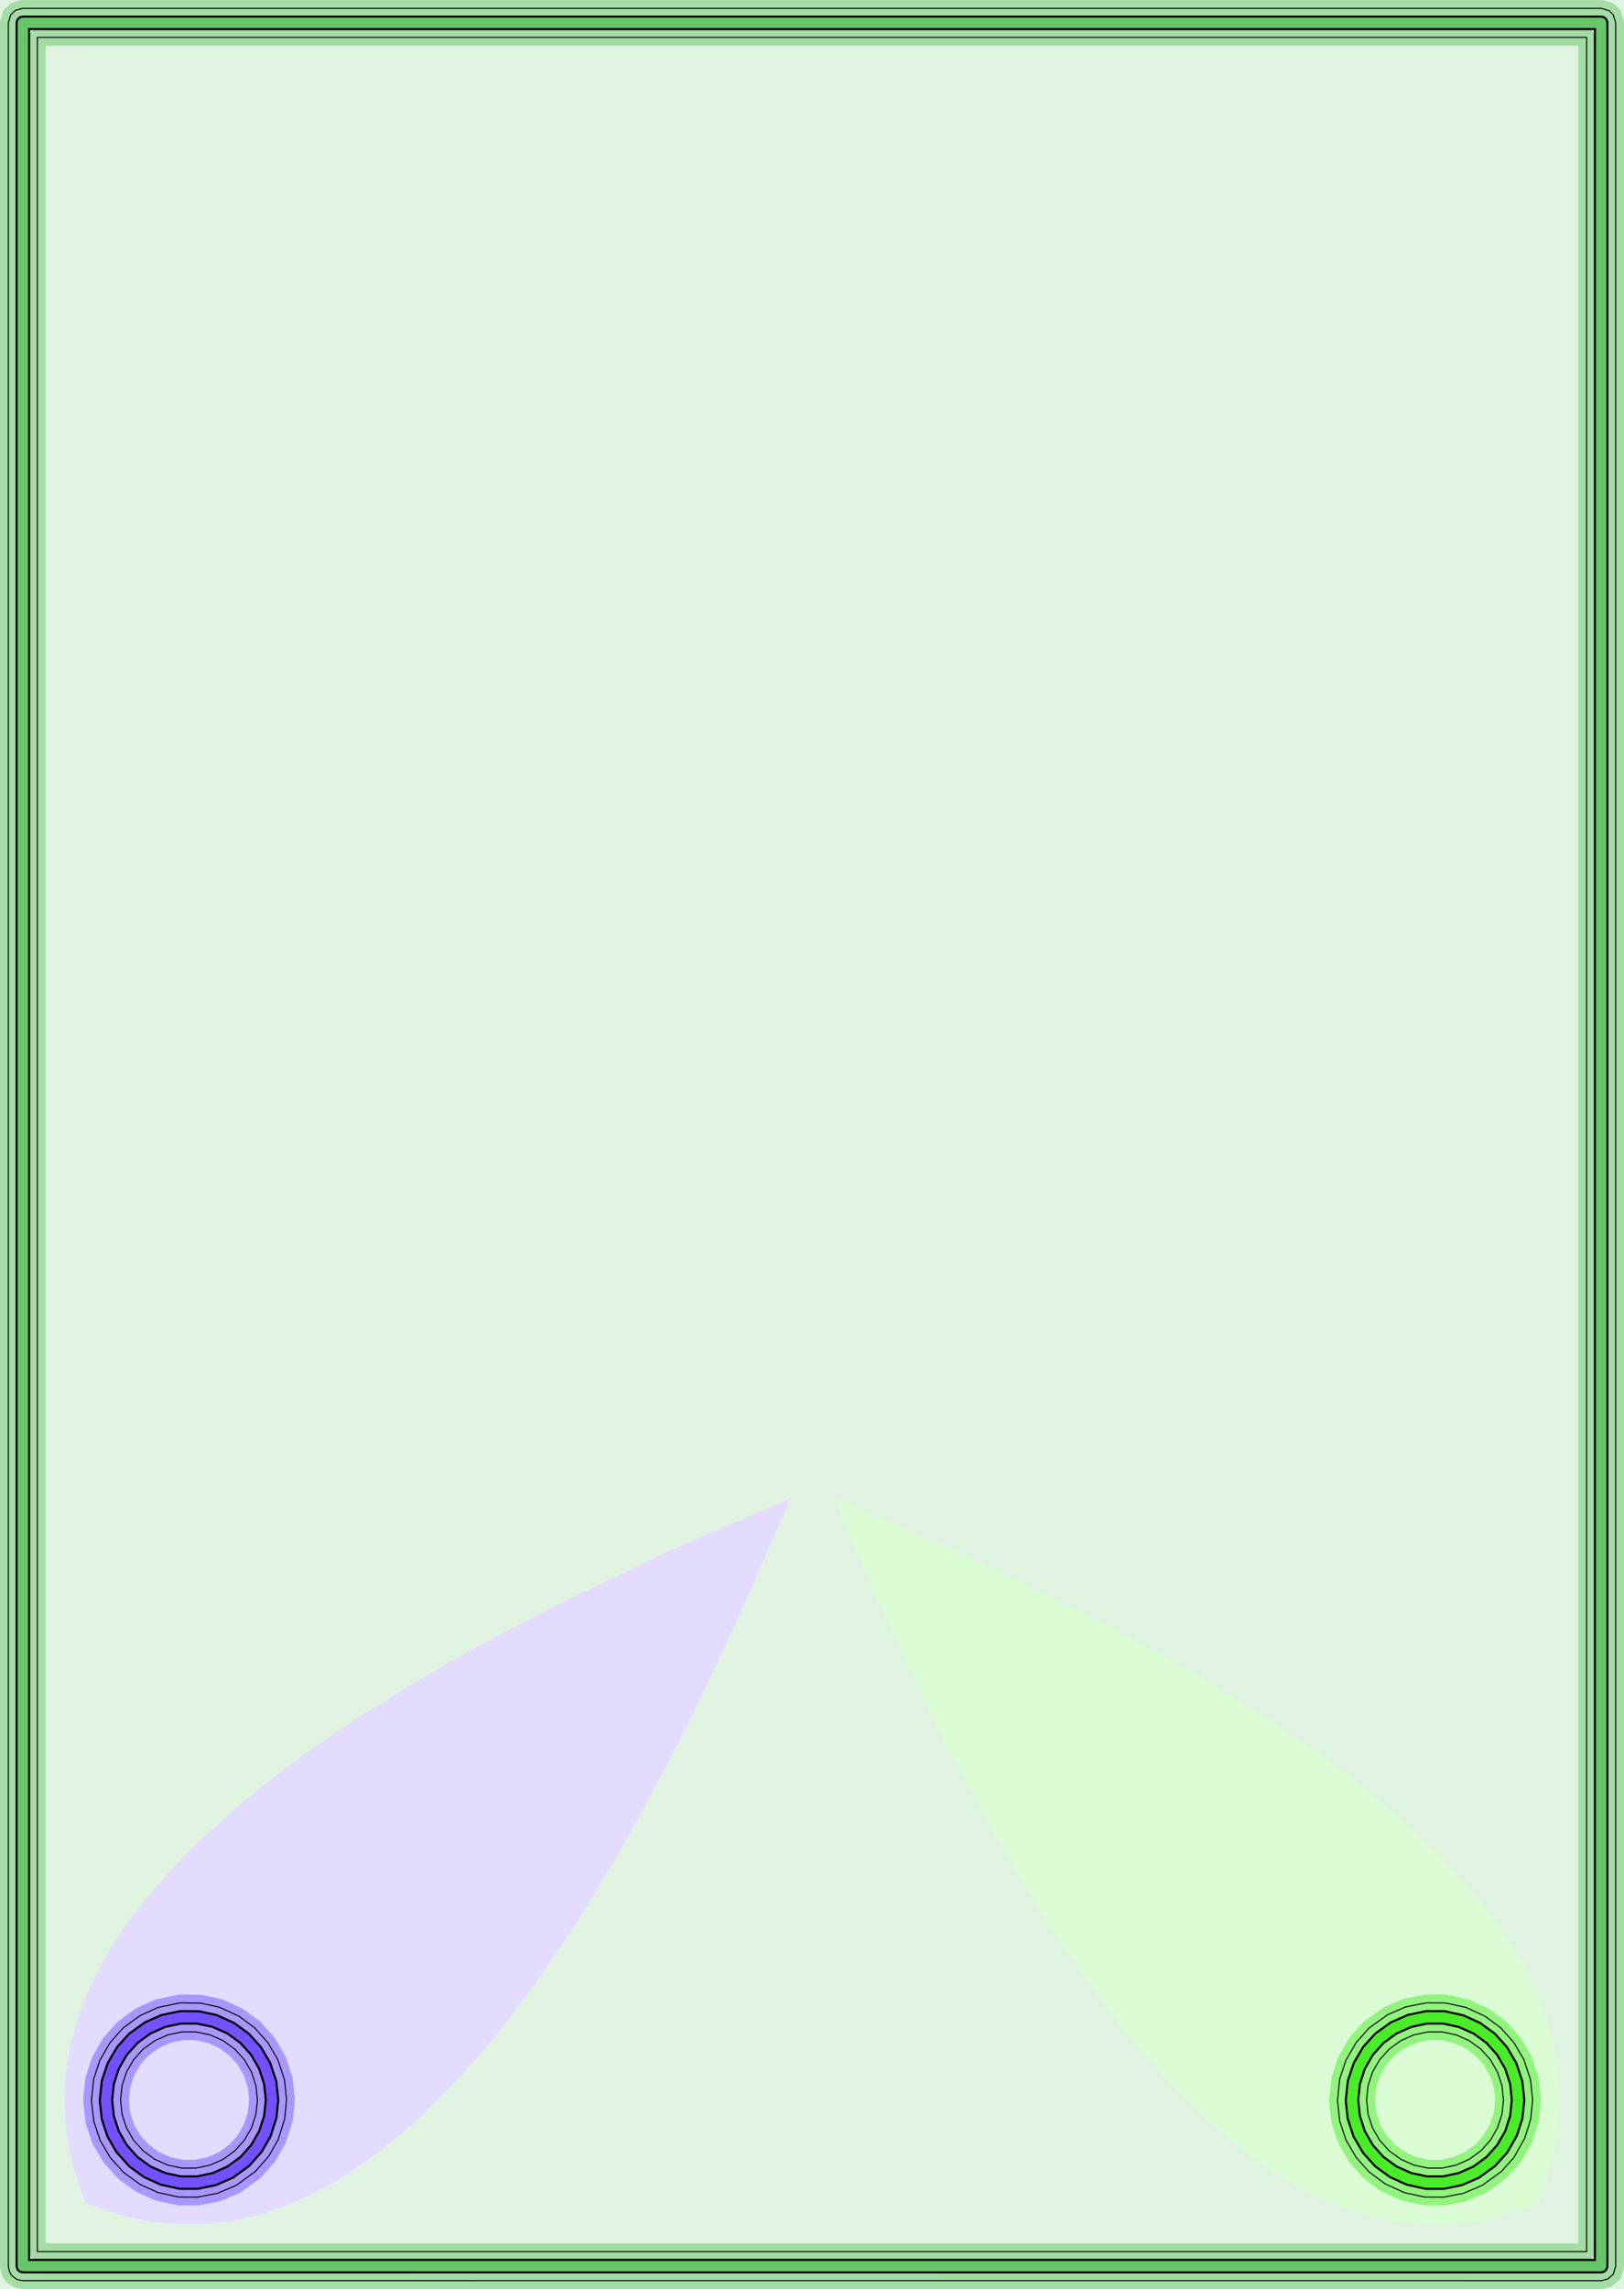 <?xml version="1.0" standalone="no"?>
<!DOCTYPE svg PUBLIC "-//W3C//DTD SVG 1.1//EN"
"http://www.w3.org/Graphics/SVG/1.1/DTD/svg11.dtd">
<svg width="73.89" height="104.126" viewBox="0 0 1539.37 2169.29" version="1.1"
xmlns="http://www.w3.org/2000/svg"
xmlns:xlink="http://www.w3.org/1999/xlink">
<g fill-rule="evenodd"><path d="M -3.55271e-14,2169.29 L -3.55271e-14,7.81597e-14 L 1539.37,7.81597e-14 L 1539.37,2169.29 L -3.55271e-14,2169.29M 61.131,1987.26 L 61.144,1994.53 L 62.136,2012.22 L 62.903,2019.34 L 65.624,2036.42 L 67.326,2044.4 L 71.884,2061.48 L 74.939,2070.91 L 81.404,2087.89 L 82.736,2088.48 L 93.587,2092.68 L 110.666,2098.25 L 119.286,2100.59 L 136.975,2104.42 L 144.717,2105.67 L 163.023,2107.64 L 170.218,2108.03 L 187.296,2108.05 L 194.196,2107.71 L 211.886,2105.91 L 219.499,2104.73 L 237.188,2101.04 L 246.244,2098.62 L 265.16,2092.47 L 276.274,2088.17 L 293.964,2080.22 L 307.168,2073.43 L 324.245,2063.55 L 342.04,2051.9 L 360.346,2038.52 L 383.447,2019.67 L 400.527,2004.26 L 432.104,1972.48 L 449.799,1952.83 L 472.945,1925.54 L 496.091,1895.09 L 514.398,1869.75 L 548.22,1819.87 L 582.041,1763.86 L 599.73,1732.96 L 650.671,1637.55 L 701.611,1529.28 L 718.691,1490.83 L 749.108,1420.18 L 636.105,1468.93 L 534.513,1517.67 L 500.918,1534.75 L 425.18,1575.41 L 357.947,1616.08 L 329.594,1634.38 L 288.872,1662.07 L 252.462,1689.75 L 231.332,1706.83 L 189.784,1743.85 L 171.963,1761.54 L 146.736,1789.24 L 131.832,1807.55 L 116.818,1828.04 L 105.705,1845.12 L 96.904,1860.25 L 87.514,1878.56 L 82.058,1890.71 L 75.484,1907.79 L 72.385,1917.23 L 67.576,1934.92 L 65.801,1943.1 L 62.933,1960.79 L 62.122,1968.35 L 61.131,1987.26M 1107.96,1973.14 L 1139.96,2005.3 L 1157.04,2020.64 L 1180.1,2039.38 L 1197.79,2052.24 L 1215.68,2063.87 L 1233.99,2074.38 L 1247.14,2081.07 L 1264.22,2088.65 L 1274.69,2092.68 L 1291.77,2098.25 L 1300.39,2100.59 L 1318.08,2104.42 L 1325.82,2105.67 L 1344.13,2107.64 L 1351.32,2108.03 L 1368.4,2108.05 L 1375.3,2107.71 L 1392.99,2105.91 L 1400.6,2104.73 L 1418.29,2101.04 L 1427.35,2098.62 L 1446.26,2092.47 L 1457.09,2088.3 L 1457.98,2087.9 L 1464.18,2071.72 L 1467.34,2061.94 L 1472.2,2043.63 L 1473.88,2035.66 L 1476.57,2018.58 L 1477.33,2011.36 L 1478.25,1993.66 L 1478.25,1986.65 L 1477.33,1968.95 L 1476.53,1961.48 L 1473.58,1943.17 L 1471.79,1934.92 L 1466.98,1917.23 L 1463.88,1907.79 L 1457.31,1890.71 L 1452.07,1878.99 L 1443.39,1861.91 L 1434.88,1847.14 L 1423.48,1829.45 L 1408.9,1809.33 L 1394.16,1791.03 L 1369.35,1763.51 L 1352.3,1746.44 L 1311.86,1710.06 L 1290.17,1692.37 L 1255.37,1665.62 L 1216.53,1638.88 L 1189.5,1621.19 L 1122.9,1580.41 L 1047.7,1539.63 L 1012.01,1521.32 L 907.275,1470.75 L 790.259,1420.18 L 820.676,1490.83 L 837.756,1529.28 L 888.697,1637.55 L 939.637,1732.96 L 957.326,1763.86 L 990.89,1819.47 L 1024.46,1869.04 L 1042.14,1893.57 L 1065.59,1924.47 L 1089.04,1952.14 L 1107.96,1973.14 z " style="fill-opacity:0.2;fill:rgb(103,198,105);"/></g>
<g fill-rule="evenodd"><path d="M 61.144,1994.53 L 61.131,1987.26 L 62.122,1968.35 L 62.933,1960.79 L 65.801,1943.1 L 67.576,1934.92 L 72.385,1917.23 L 75.484,1907.79 L 82.058,1890.71 L 87.514,1878.56 L 96.904,1860.25 L 105.705,1845.12 L 116.818,1828.04 L 131.832,1807.55 L 146.736,1789.24 L 171.963,1761.54 L 189.784,1743.85 L 231.332,1706.83 L 252.462,1689.75 L 288.872,1662.07 L 329.594,1634.38 L 357.947,1616.08 L 425.18,1575.41 L 500.918,1534.75 L 534.513,1517.67 L 636.105,1468.93 L 749.108,1420.18 L 718.691,1490.83 L 701.611,1529.28 L 650.671,1637.55 L 599.73,1732.96 L 582.041,1763.86 L 548.22,1819.87 L 514.398,1869.75 L 496.091,1895.09 L 472.945,1925.54 L 449.799,1952.83 L 432.104,1972.48 L 400.527,2004.26 L 383.447,2019.67 L 360.346,2038.52 L 342.04,2051.9 L 324.245,2063.55 L 307.168,2073.43 L 293.964,2080.22 L 276.274,2088.17 L 265.16,2092.47 L 246.244,2098.62 L 237.188,2101.04 L 219.499,2104.73 L 211.886,2105.91 L 194.196,2107.71 L 187.296,2108.05 L 170.218,2108.03 L 163.023,2107.64 L 144.717,2105.67 L 136.975,2104.42 L 119.286,2100.59 L 110.666,2098.25 L 93.587,2092.68 L 82.736,2088.48 L 81.404,2087.89 L 74.939,2070.91 L 71.884,2061.48 L 67.326,2044.4 L 65.624,2036.42 L 62.903,2019.34 L 62.136,2012.22 L 61.144,1994.53 z " style="fill-opacity:0.2;fill:rgb(115,81,255);"/></g>
<g fill-rule="evenodd"><path d="M 1139.96,2005.3 L 1107.96,1973.14 L 1089.04,1952.14 L 1065.59,1924.47 L 1042.14,1893.57 L 1024.46,1869.04 L 990.89,1819.47 L 957.326,1763.86 L 939.637,1732.96 L 888.697,1637.55 L 837.756,1529.28 L 820.676,1490.83 L 790.259,1420.18 L 907.275,1470.75 L 1012.01,1521.32 L 1047.7,1539.63 L 1122.9,1580.41 L 1189.5,1621.19 L 1216.53,1638.88 L 1255.37,1665.62 L 1290.17,1692.37 L 1311.86,1710.06 L 1352.3,1746.44 L 1369.35,1763.51 L 1394.16,1791.03 L 1408.9,1809.33 L 1423.48,1829.45 L 1434.88,1847.14 L 1443.39,1861.91 L 1452.07,1878.99 L 1457.31,1890.71 L 1463.88,1907.79 L 1466.98,1917.23 L 1471.79,1934.92 L 1473.58,1943.17 L 1476.53,1961.48 L 1477.33,1968.95 L 1478.25,1986.65 L 1478.25,1993.66 L 1477.33,2011.36 L 1476.57,2018.58 L 1473.88,2035.66 L 1472.2,2043.63 L 1467.34,2061.94 L 1464.18,2071.72 L 1457.98,2087.9 L 1457.09,2088.3 L 1446.26,2092.47 L 1427.35,2098.62 L 1418.29,2101.04 L 1400.6,2104.73 L 1392.99,2105.91 L 1375.3,2107.71 L 1368.4,2108.05 L 1351.32,2108.03 L 1344.13,2107.64 L 1325.82,2105.67 L 1318.08,2104.42 L 1300.39,2100.59 L 1291.77,2098.25 L 1274.69,2092.68 L 1264.22,2088.65 L 1247.14,2081.07 L 1233.99,2074.38 L 1215.68,2063.87 L 1197.79,2052.24 L 1180.1,2039.38 L 1157.04,2020.64 L 1139.96,2005.3 z " style="fill-opacity:0.2;fill:rgb(74,236,41);"/></g>
<polyline points="7.876,2147.64 7.876,21.654 10.197,13.999 14.662,9.8 21.654,7.876 1517.72,7.876 1525.37,10.197 1529.17,13.999 1531.5,21.654 1531.5,2147.64 1529.17,2155.29 1524.01,2159.82 1517.72,2161.42 21.348,2161.38 15.995,2160.2 11.553,2157.01 8.986,2153.05 7.876,2147.64" style="stroke:rgb(103,198,105);stroke-width:15.748;fill:none;stroke-opacity:0.5;stroke-linecap:round;stroke-linejoin:round;;fill:none"/>
<polyline points="7.876,2147.64 7.876,21.654 10.197,13.999 14.662,9.8 21.654,7.876 1517.72,7.876 1525.37,10.197 1529.17,13.999 1531.5,21.654 1531.5,2147.64 1529.17,2155.29 1524.01,2159.82 1517.72,2161.42 21.348,2161.38 15.995,2160.2 11.553,2157.01 8.986,2153.05 7.876,2147.64" style="stroke:rgb(0,0,0);stroke-width:1px;fill:none;stroke-opacity:1;stroke-linecap:round;stroke-linejoin:round;;fill:none"/>
<polyline points="35.431,2133.86 35.431,35.431 1503.94,35.431 1503.94,2133.86 35.431,2133.86" style="stroke:rgb(103,198,105);stroke-width:15.748;fill:none;stroke-opacity:0.5;stroke-linecap:round;stroke-linejoin:round;;fill:none"/>
<polyline points="35.431,2133.86 35.431,35.431 1503.94,35.431 1503.94,2133.86 35.431,2133.86" style="stroke:rgb(0,0,0);stroke-width:1px;fill:none;stroke-opacity:1;stroke-linecap:round;stroke-linejoin:round;;fill:none"/>
<polyline points="86.645,1990.8 88.802,1970.3 94.615,1952.69 104.252,1935.94 116.652,1921.97 132.766,1910.18 149.788,1902.45 170.96,1898.07 190.244,1898.37 207.75,1902.17 226.614,1910.83 241.614,1921.97 254.014,1935.94 263.354,1951.93 269.626,1970.9 271.61,1989.33 269.858,2007.95 263.666,2027.76 254.776,2043.32 242.1,2057.85 224.056,2070.96 206.274,2078.53 187.348,2082.25 169.434,2082.17 149.92,2077.91 133.038,2070.3 117.204,2058.89 104.438,2044.63 94.98,2028.51 89.013,2010.8 86.645,1990.8" style="stroke:rgb(115,81,255);stroke-width:15.748;fill:none;stroke-opacity:0.5;stroke-linecap:round;stroke-linejoin:round;;fill:none"/>
<polyline points="86.645,1990.8 88.802,1970.3 94.615,1952.69 104.252,1935.94 116.652,1921.97 132.766,1910.18 149.788,1902.45 170.96,1898.07 190.244,1898.37 207.75,1902.17 226.614,1910.83 241.614,1921.97 254.014,1935.94 263.354,1951.93 269.626,1970.9 271.61,1989.33 269.858,2007.95 263.666,2027.76 254.776,2043.32 242.1,2057.85 224.056,2070.96 206.274,2078.53 187.348,2082.25 169.434,2082.17 149.92,2077.91 133.038,2070.3 117.204,2058.89 104.438,2044.63 94.98,2028.51 89.013,2010.8 86.645,1990.8" style="stroke:rgb(0,0,0);stroke-width:1px;fill:none;stroke-opacity:1;stroke-linecap:round;stroke-linejoin:round;;fill:none"/>
<polyline points="114.248,1990.16 115.666,2003.65 119.858,2016.55 126.64,2028.29 135.716,2038.38 146.69,2046.35 159.084,2051.87 172.352,2054.69 185.916,2054.69 199.184,2051.87 211.576,2046.35 222.55,2038.38 231.626,2028.3 238.408,2016.55 242.6,2003.65 244.018,1990.16 242.6,1976.67 238.408,1963.77 231.626,1952.02 222.55,1941.94 211.576,1933.96 199.184,1928.45 185.914,1925.63 172.352,1925.63 159.082,1928.45 146.692,1933.96 135.716,1941.94 126.64,1952.02 119.858,1963.77 115.666,1976.67 114.248,1990.16" style="stroke:rgb(115,81,255);stroke-width:15.748;fill:none;stroke-opacity:0.5;stroke-linecap:round;stroke-linejoin:round;;fill:none"/>
<polyline points="114.248,1990.16 115.666,2003.65 119.858,2016.55 126.64,2028.29 135.716,2038.38 146.69,2046.35 159.084,2051.87 172.352,2054.69 185.916,2054.69 199.184,2051.87 211.576,2046.35 222.55,2038.38 231.626,2028.3 238.408,2016.55 242.6,2003.65 244.018,1990.16 242.6,1976.67 238.408,1963.77 231.626,1952.02 222.55,1941.94 211.576,1933.96 199.184,1928.45 185.914,1925.63 172.352,1925.63 159.082,1928.45 146.692,1933.96 135.716,1941.94 126.64,1952.02 119.858,1963.77 115.666,1976.67 114.248,1990.16" style="stroke:rgb(0,0,0);stroke-width:1px;fill:none;stroke-opacity:1;stroke-linecap:round;stroke-linejoin:round;;fill:none"/>
<polyline points="1267.75,1990.78 1269.9,1970.3 1275.72,1952.69 1285.35,1935.94 1297.76,1921.97 1315.31,1909.35 1332.3,1901.99 1352.02,1898.07 1369.93,1898.15 1389.45,1902.4 1407.72,1910.83 1422.72,1921.97 1435.12,1935.94 1444.46,1951.93 1450.73,1970.9 1452.76,1990.16 1450.86,2008.58 1445.28,2026.43 1435.1,2044.52 1423.17,2057.88 1405.16,2070.96 1387.38,2078.53 1368.45,2082.25 1350.54,2082.17 1331.02,2077.91 1312.75,2069.49 1297.76,2058.34 1285.35,2044.36 1275.72,2027.81 1269.95,2010.19 1267.75,1990.78" style="stroke:rgb(74,236,41);stroke-width:15.748;fill:none;stroke-opacity:0.5;stroke-linecap:round;stroke-linejoin:round;;fill:none"/>
<polyline points="1267.75,1990.78 1269.9,1970.3 1275.72,1952.69 1285.35,1935.94 1297.76,1921.97 1315.31,1909.35 1332.3,1901.99 1352.02,1898.07 1369.93,1898.15 1389.45,1902.4 1407.72,1910.83 1422.72,1921.97 1435.12,1935.94 1444.46,1951.93 1450.73,1970.9 1452.76,1990.16 1450.86,2008.58 1445.28,2026.43 1435.1,2044.52 1423.17,2057.88 1405.16,2070.96 1387.38,2078.53 1368.45,2082.25 1350.54,2082.17 1331.02,2077.91 1312.75,2069.49 1297.76,2058.34 1285.35,2044.36 1275.72,2027.81 1269.95,2010.19 1267.75,1990.78" style="stroke:rgb(0,0,0);stroke-width:1px;fill:none;stroke-opacity:1;stroke-linecap:round;stroke-linejoin:round;;fill:none"/>
<polyline points="1295.35,1990.16 1296.77,2003.65 1300.96,2016.55 1307.74,2028.29 1316.82,2038.38 1327.79,2046.35 1340.19,2051.87 1353.45,2054.69 1367.02,2054.69 1380.29,2051.87 1392.68,2046.35 1403.65,2038.38 1412.73,2028.3 1419.51,2016.55 1423.7,2003.65 1425.12,1990.16 1423.7,1976.67 1419.51,1963.77 1412.73,1952.02 1403.65,1941.94 1392.68,1933.96 1380.29,1928.45 1367.02,1925.63 1353.45,1925.63 1340.18,1928.45 1327.79,1933.96 1316.82,1941.94 1307.74,1952.02 1300.96,1963.77 1296.77,1976.67 1295.35,1990.16" style="stroke:rgb(74,236,41);stroke-width:15.748;fill:none;stroke-opacity:0.5;stroke-linecap:round;stroke-linejoin:round;;fill:none"/>
<polyline points="1295.35,1990.16 1296.77,2003.65 1300.96,2016.55 1307.74,2028.29 1316.82,2038.38 1327.79,2046.35 1340.19,2051.87 1353.45,2054.69 1367.02,2054.69 1380.29,2051.87 1392.68,2046.35 1403.65,2038.38 1412.73,2028.3 1419.51,2016.55 1423.7,2003.65 1425.12,1990.16 1423.7,1976.67 1419.51,1963.77 1412.73,1952.02 1403.65,1941.94 1392.68,1933.96 1380.29,1928.45 1367.02,1925.63 1353.45,1925.63 1340.18,1928.45 1327.79,1933.96 1316.82,1941.94 1307.74,1952.02 1300.96,1963.77 1296.77,1976.67 1295.35,1990.16" style="stroke:rgb(0,0,0);stroke-width:1px;fill:none;stroke-opacity:1;stroke-linecap:round;stroke-linejoin:round;;fill:none"/>
<g fill-rule="evenodd"><path d="M 21.346,2153.51 L 19.252,2153.03 L 17.265,2151.59 L 16.259,2150.04 L 15.748,2147.64 L 15.748,21.654 L 15.861,20.501 L 16.743,18.373 L 18.373,16.743 L 19.394,16.198 L 21.654,15.748 L 1517.72,15.748 L 1518.87,15.861 L 1521,16.743 L 1522.63,18.373 L 1523.51,20.501 L 1523.62,21.654 L 1523.62,2147.64 L 1523.51,2148.79 L 1522.63,2150.92 L 1521,2152.55 L 1518.87,2153.43 L 1517.72,2153.54 L 21.346,2153.51M 27.559,2141.73 L 1511.81,2141.73 L 1511.81,27.559 L 27.559,27.559 L 27.559,2141.73 z " style="fill-opacity:1;fill:rgb(103,198,105);stroke:rgb(0,0,0);stroke-width:2"/></g>
<g fill-rule="evenodd"><path d="M 94.52,1990.77 L 96.498,1971.96 L 102.087,1955.18 L 111.043,1939.92 L 122.495,1927.25 L 137.362,1916.57 L 152.977,1909.65 L 170.903,1905.94 L 188.592,1906.07 L 205.291,1909.65 L 221.975,1917.19 L 235.773,1927.25 L 247.225,1939.92 L 256.181,1955.18 L 261.93,1972.56 L 263.78,1990.16 L 262.027,2007.15 L 256.462,2024.59 L 247.95,2039.39 L 236.21,2052.62 L 220.906,2063.74 L 204.694,2070.82 L 187.364,2074.37 L 170.286,2074.34 L 152.4,2070.44 L 136.293,2063.13 L 122.495,2053.06 L 110.317,2039.39 L 101.806,2024.59 L 96.498,2008.35 L 94.52,1990.77M 201.63,2059.4 L 215.535,2053.21 L 227.848,2044.26 L 238.032,2032.95 L 245.642,2019.77 L 250.345,2005.29 L 251.936,1990.16 L 250.345,1975.02 L 245.642,1960.55 L 238.032,1947.37 L 227.848,1936.06 L 215.534,1927.11 L 201.631,1920.92 L 186.743,1917.75 L 171.525,1917.75 L 156.636,1920.92 L 142.733,1927.11 L 130.419,1936.06 L 120.235,1947.37 L 112.626,1960.55 L 107.923,1975.02 L 106.332,1990.16 L 107.923,2005.29 L 112.626,2019.77 L 120.236,2032.95 L 130.419,2044.26 L 142.733,2053.21 L 156.637,2059.4 L 171.525,2062.56 L 186.743,2062.56 L 201.63,2059.4 z " style="fill-opacity:1;fill:rgb(115,81,255);stroke:rgb(0,0,0);stroke-width:2"/></g>
<g fill-rule="evenodd"><path d="M 1275.62,1990.77 L 1277.6,1971.96 L 1283.19,1955.18 L 1292.15,1939.92 L 1303.6,1927.25 L 1318.46,1916.57 L 1334.68,1909.49 L 1352.01,1905.94 L 1369.08,1905.98 L 1386.97,1909.88 L 1403.08,1917.19 L 1416.88,1927.25 L 1428.33,1939.92 L 1437.28,1955.18 L 1443.03,1972.56 L 1444.88,1990.16 L 1443.03,2007.76 L 1437.79,2024.01 L 1428.72,2039.91 L 1417.31,2052.62 L 1402.01,2063.74 L 1385.8,2070.82 L 1368.47,2074.37 L 1351.39,2074.34 L 1333.5,2070.44 L 1317.39,2063.13 L 1303.6,2053.06 L 1292.15,2040.39 L 1282.91,2024.59 L 1277.44,2007.76 L 1275.62,1990.77M 1323.84,2053.21 L 1337.74,2059.4 L 1352.63,2062.56 L 1367.85,2062.56 L 1382.73,2059.4 L 1396.64,2053.21 L 1408.95,2044.26 L 1419.13,2032.95 L 1426.74,2019.77 L 1431.45,2005.29 L 1433.04,1990.16 L 1431.45,1975.02 L 1426.74,1960.55 L 1419.13,1947.37 L 1408.95,1936.06 L 1396.64,1927.11 L 1382.73,1920.92 L 1367.85,1917.75 L 1352.63,1917.75 L 1337.74,1920.92 L 1323.84,1927.11 L 1311.52,1936.06 L 1301.34,1947.37 L 1293.73,1960.55 L 1289.03,1975.02 L 1287.43,1990.16 L 1289.03,2005.29 L 1293.73,2019.77 L 1301.34,2032.95 L 1311.52,2044.26 L 1323.84,2053.21 z " style="fill-opacity:1;fill:rgb(74,236,41);stroke:rgb(0,0,0);stroke-width:2"/></g>
</svg>
